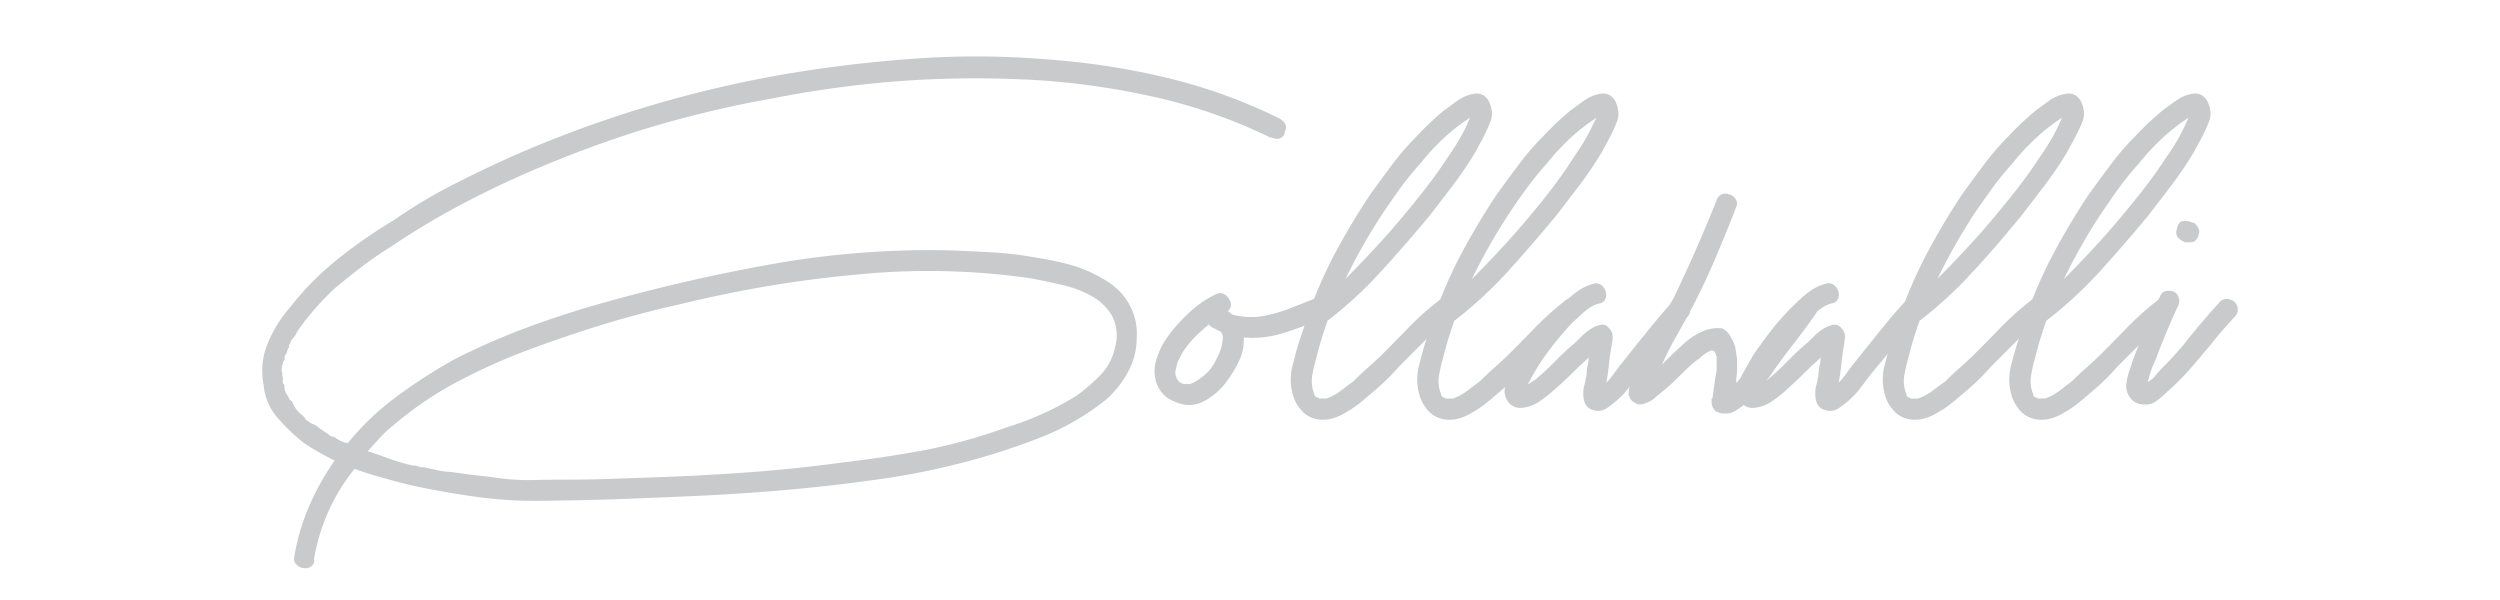 <svg xmlns="http://www.w3.org/2000/svg" viewBox="0 0 400 96"><path d="M204.64,18.92c1.06.62,1.36,1.32.92,2.12a1.06,1.06,0,0,1-.59,1,1.18,1.18,0,0,1-1.13.07.93.93,0,0,1-.33-.07,1.22,1.22,0,0,0-.33-.07,84.71,84.71,0,0,0-18-6.35,122.33,122.33,0,0,0-18.79-2.77,167.59,167.59,0,0,0-21.5.06,170.9,170.9,0,0,0-21.36,2.85A174.33,174.33,0,0,0,102,21,181.12,181.12,0,0,0,81.33,29q-4.89,2.25-9.45,4.76T62.81,39.3c-1.58,1-3.11,2-4.56,3.1s-2.93,2.28-4.43,3.51a42.48,42.48,0,0,0-6,6.75,8.06,8.06,0,0,0-.46.79,3.73,3.73,0,0,1-.73.93l-.26.66a.38.38,0,0,0-.13.26v.27a2,2,0,0,0-.33.72,1.18,1.18,0,0,1-.34.6.55.55,0,0,1-.06.33c0,.05,0,.16.06.33-.17.18-.26.31-.26.4a4.22,4.22,0,0,0-.26,1.32,1.62,1.62,0,0,1,.13.66v.27a1,1,0,0,1,.06.66.74.74,0,0,0,.2.66.49.49,0,0,1,.07.4.21.21,0,0,0,.06.26v.27a5.82,5.82,0,0,0,.67,1.19.42.42,0,0,0,.26.4l.27.26a4.51,4.51,0,0,0,1.58,2.12l.13.13.27.26a.76.76,0,0,0,.53.53,2.84,2.84,0,0,0,1.19.66,14.4,14.4,0,0,0,1.26.93c.39.27.77.53,1.12.79l.27.14h.26c0,.09.09.13.26.13a1.94,1.94,0,0,0,.53.39,5.44,5.44,0,0,0,1.46.53,43.09,43.09,0,0,1,7.94-7.54,87,87,0,0,1,9.26-5.95,114.11,114.11,0,0,1,11.44-5q5.89-2.19,12-3.9,13.64-3.84,27.39-6.29a144.33,144.33,0,0,1,28.05-2.18q3.57.13,7.08.33a56.1,56.1,0,0,1,7.07.86,48.28,48.28,0,0,1,5.36,1.12,21.18,21.18,0,0,1,5.36,2.32,10.23,10.23,0,0,1,4,3.84A9.62,9.62,0,0,1,181.88,54a11.37,11.37,0,0,1-1.39,5.49A15.57,15.57,0,0,1,177,63.9,39.7,39.7,0,0,1,166.47,70a108.18,108.18,0,0,1-11.71,3.83,119.61,119.61,0,0,1-14.09,2.85q-7.08,1-14.22,1.65-7.55.68-14.75,1c-4.81.23-9.73.42-14.75.6q-5.16.14-10.32.2a70.34,70.34,0,0,1-10.19-.6Q72.6,79,68.77,78.26a75.67,75.67,0,0,1-7.41-1.79c-1.68-.44-3.22-.93-4.63-1.45a31,31,0,0,0-6.48,14.42,1.13,1.13,0,0,1-.4,1.12,1.33,1.33,0,0,1-1.19.33,1.64,1.64,0,0,1-1.19-.53,1.24,1.24,0,0,1-.4-1.19,34.77,34.77,0,0,1,2.31-8,41.53,41.53,0,0,1,4.17-7.49,38.5,38.5,0,0,1-4.89-2.78,28.89,28.89,0,0,1-4.3-4.11,9.19,9.19,0,0,1-2.19-5.3,11.32,11.32,0,0,1,.73-6.69,20.82,20.82,0,0,1,3.51-5.63,46.89,46.89,0,0,1,7.67-7.75A79.3,79.3,0,0,1,63,35.24a79.38,79.38,0,0,1,9.12-5.5q4.77-2.46,9.79-4.71a188,188,0,0,1,42.74-13A213.75,213.75,0,0,1,146.09,9.4a137.57,137.57,0,0,1,21.77.13,117.06,117.06,0,0,1,18.85,2.92A85.92,85.92,0,0,1,204.64,18.92Zm-142,49.35a25,25,0,0,0-1.92,1.85c-.66.71-1.3,1.41-1.92,2.12h.27l3.5,1.25a27.66,27.66,0,0,0,3.51,1,1.58,1.58,0,0,1,1.06.26h.66c.35.09.64.16.86.2l1,.2a11.21,11.21,0,0,0,1.85.33c.53,0,1.15.11,1.86.2,1.23.18,2.44.33,3.64.46s2.4.29,3.63.46a36.8,36.8,0,0,0,5,.2q2.52-.06,5.16-.06,3.7,0,7.41-.14l7.41-.26q7.41-.27,14.55-.8T134.78,74q6.75-.79,13.3-2A88.92,88.92,0,0,0,161,68.4a48.35,48.35,0,0,0,11.11-5,27.82,27.82,0,0,0,4-3.44,8.77,8.77,0,0,0,2.31-4.49,6.72,6.72,0,0,0-.53-5,8.76,8.76,0,0,0-3.37-3.18,18.36,18.36,0,0,0-4.9-1.78q-2.71-.6-4.83-1a115.08,115.08,0,0,0-28.17-.53q-7.15.66-14.09,1.85t-14,2.91Q102.23,50.15,96.22,52t-12,4.1a94.82,94.82,0,0,0-11.38,5.16A56.81,56.81,0,0,0,62.68,68.27Z" fill="#c9cacc"/><path d="M212.18,49a1.65,1.65,0,0,1-1.06,2.12,53.41,53.41,0,0,1-5.82,2.18A16.5,16.5,0,0,1,199,54a7.53,7.53,0,0,1-.73,3.7A19.71,19.71,0,0,1,196.3,61a10.84,10.84,0,0,1-3.51,3.11,5,5,0,0,1-4.69.2,4.81,4.81,0,0,1-3.18-3.44,6,6,0,0,1,0-3,13.73,13.73,0,0,1,1.19-2.91,22.07,22.07,0,0,1,3.71-4.5,17,17,0,0,1,2.25-1.92A15.31,15.31,0,0,1,194.71,47a1.29,1.29,0,0,1,1.26.13,2.29,2.29,0,0,1,.86,1.06,1.31,1.31,0,0,1-.4,1.59,2.6,2.6,0,0,1,.66.53,11.72,11.72,0,0,0,5,.26,23.79,23.79,0,0,0,4-1.12c1.27-.49,2.58-1,3.9-1.53a1.43,1.43,0,0,1,1.26.07A2,2,0,0,1,212.18,49Zm-16.54,5.3a1.81,1.81,0,0,0-.27-1.2l-1.58-.79-.4-.4a5.27,5.27,0,0,1-.6.53l-.59.53a16,16,0,0,0-3,3.44c-.18.35-.35.69-.53,1a3.75,3.75,0,0,0-.4,1.13,5.17,5.17,0,0,0-.2.86,1.27,1.27,0,0,0,.07.73.27.27,0,0,0,.06.19.27.27,0,0,1,.07.2l.13.27.13.13.14.13c0,.09,0,.13.13.13s.13,0,.13.07.05.07.13.07l.4.13h.93a4.84,4.84,0,0,0,1.45-.79,7.16,7.16,0,0,0,2.65-2.92c.26-.52.5-1,.73-1.58A7.26,7.26,0,0,0,195.64,54.25Z" fill="#c9cacc"/><path d="M235.86,15a2.15,2.15,0,0,1,1.52.27,2.56,2.56,0,0,1,.92,1.12,4.75,4.75,0,0,1,.4,1.52,3.19,3.19,0,0,1-.2,1.46A21.7,21.7,0,0,1,237.31,22c-.44.84-.88,1.65-1.32,2.45a58.93,58.93,0,0,1-3.44,5.09c-1.24,1.63-2.51,3.29-3.84,5Q225,39,221,43.4a66.44,66.44,0,0,1-8.6,7.93c-.35,1-.68,2-1,3.05s-.6,2.11-.86,3.17a18,18,0,0,0-.6,2.71,5.28,5.28,0,0,0,.33,2.72.78.78,0,0,0,.27.53l.26.13H211v.13h1.2a7.69,7.69,0,0,0,2.24-1.19L216.54,61c.71-.7,1.43-1.39,2.18-2.05s1.48-1.34,2.19-2q2.24-2.25,4.43-4.5a46.38,46.38,0,0,1,4.7-4.23,1.76,1.76,0,0,1,2.38,0,1.8,1.8,0,0,1,.46,1.12,1.53,1.53,0,0,1-.46,1.26,49.5,49.5,0,0,0-4.44,3.9l-4.16,4.17a34.83,34.83,0,0,1-4.1,4c-.71.62-1.42,1.21-2.12,1.79a16.14,16.14,0,0,1-2.25,1.52,8.67,8.67,0,0,1-2.25,1,5.43,5.43,0,0,1-2.51.07,4.34,4.34,0,0,1-2.05-1.06A6.29,6.29,0,0,1,207.15,64a8.79,8.79,0,0,1-.33-5.56c.48-1.94,1-3.79,1.65-5.56a72.32,72.32,0,0,1,4.63-11.38A108,108,0,0,1,219.32,31c1.14-1.59,2.31-3.17,3.5-4.76a42.88,42.88,0,0,1,3.91-4.5,45.53,45.53,0,0,1,4.23-4l2.25-1.65A6.34,6.34,0,0,1,235.86,15Zm-.66,3.84A29.31,29.31,0,0,0,231,22.1a38.64,38.64,0,0,0-3.7,4c-1.33,1.5-2.56,3-3.71,4.63s-2.25,3.22-3.31,4.89a94.34,94.34,0,0,0-5,9q3.43-3.45,6.61-7,2.65-3,5.16-6.16a80.26,80.26,0,0,0,4.77-6.55q.92-1.32,1.65-2.58c.48-.83,1-1.74,1.39-2.71Z" fill="#c9cacc"/><path d="M256.1,15a2.15,2.15,0,0,1,1.52.27,2.56,2.56,0,0,1,.92,1.12,4.5,4.5,0,0,1,.4,1.52,3.19,3.19,0,0,1-.2,1.46A21.7,21.7,0,0,1,257.55,22c-.44.84-.88,1.65-1.32,2.45a58.93,58.93,0,0,1-3.44,5.09c-1.24,1.63-2.51,3.29-3.84,5q-3.7,4.5-7.67,8.87a66.44,66.44,0,0,1-8.6,7.93c-.35,1-.68,2-1,3.05s-.6,2.11-.86,3.17a19.27,19.27,0,0,0-.6,2.71,5.28,5.28,0,0,0,.33,2.72.78.78,0,0,0,.27.53l.26.13h.13v.13h1.2a7.87,7.87,0,0,0,2.25-1.19L236.78,61c.71-.7,1.43-1.39,2.18-2.05s1.48-1.34,2.19-2c1.5-1.5,3-3,4.43-4.5a47.49,47.49,0,0,1,4.7-4.23,1.65,1.65,0,0,1,2.84,1.12,1.53,1.53,0,0,1-.46,1.26,48,48,0,0,0-4.43,3.9l-4.17,4.17a34.07,34.07,0,0,1-4.1,4c-.71.62-1.42,1.21-2.12,1.79a16.14,16.14,0,0,1-2.25,1.52,8.52,8.52,0,0,1-2.25,1,5.43,5.43,0,0,1-2.51.07,4.39,4.39,0,0,1-2.05-1.06A6.47,6.47,0,0,1,227.39,64a8.79,8.79,0,0,1-.33-5.56c.48-1.94,1-3.79,1.65-5.56a72.32,72.32,0,0,1,4.63-11.38A110,110,0,0,1,239.56,31c1.15-1.59,2.32-3.17,3.51-4.76a41.65,41.65,0,0,1,3.9-4.5,46.83,46.83,0,0,1,4.23-4l2.25-1.65A6.39,6.39,0,0,1,256.1,15Zm-.66,3.84a30.44,30.44,0,0,0-4.24,3.31,38.64,38.64,0,0,0-3.7,4q-2,2.25-3.71,4.63c-1.14,1.58-2.25,3.22-3.3,4.89a92.37,92.37,0,0,0-5,9q3.43-3.45,6.61-7,2.66-3,5.16-6.16A78,78,0,0,0,252,24.87q.92-1.32,1.65-2.58c.48-.83.95-1.74,1.39-2.71Z" fill="#c9cacc"/><path d="M267.61,48.29a1.44,1.44,0,0,1,1.19-.46,1.7,1.7,0,0,1,1.06.46,2.13,2.13,0,0,1,.53,1.13,1.36,1.36,0,0,1-.4,1.25c-1.41,1.5-2.76,3-4,4.57s-2.54,3.06-3.78,4.56l-1.32,1.85a14.59,14.59,0,0,1-1.59,1.86,16.27,16.27,0,0,1-2,1.65,2.53,2.53,0,0,1-2.38.46,2,2,0,0,1-1.46-1.52,5,5,0,0,1,0-2.31c.09-.36.16-.64.2-.86s.11-.55.2-1a5,5,0,0,1,.07-.92c0-.27.11-.57.19-.93a2.82,2.82,0,0,1,.14-.92c-.27.26-.56.52-.86.79s-.6.53-.86.79c-.71.71-1.39,1.37-2.06,2s-1.34,1.23-2.05,1.85a21.09,21.09,0,0,1-2.24,1.72,5.66,5.66,0,0,1-2.65.93,2.34,2.34,0,0,1-2.12-.8,2.84,2.84,0,0,1-.66-2.25,8.7,8.7,0,0,1,1-2.58c.49-.83.95-1.65,1.39-2.44s1.08-1.59,1.66-2.39,1.17-1.58,1.78-2.38a42.55,42.55,0,0,1,3.71-4,16.85,16.85,0,0,1,2.18-1.85A8.25,8.25,0,0,1,255,45.38a1.46,1.46,0,0,1,1.26.27,2.19,2.19,0,0,1,.66,1,1.59,1.59,0,0,1-.07,1.19,1.3,1.3,0,0,1-1.06.73,5.06,5.06,0,0,0-1.72.86,12.66,12.66,0,0,0-1.45,1.25,16.05,16.05,0,0,0-1.52,1.46c-.49.53-.95,1.06-1.39,1.59q-1.45,1.71-2.71,3.5A36.55,36.55,0,0,0,244.72,61l-.26.53,1.19-.79a42.71,42.71,0,0,0,3.24-3,42.71,42.71,0,0,1,3.24-3l1.06-1.06a7.12,7.12,0,0,1,1.45-1.12,4.8,4.8,0,0,1,1.52-.6,1.27,1.27,0,0,1,1.26.53,1.82,1.82,0,0,1,.6,1.46c0,.53-.12,1.06-.2,1.59-.18,1-.31,1.91-.4,2.84s-.22,1.87-.4,2.84a10.83,10.83,0,0,0,1.26-1.52q.6-.85,1.26-1.65c1.32-1.67,2.64-3.33,4-5S266.2,49.79,267.61,48.29ZM243.27,61.92h0Z" fill="#c9cacc"/><path d="M289.83,48a1.36,1.36,0,0,1,.86.92,1.56,1.56,0,0,1-.2,1.33q-1.85,2.64-3.77,5.09T283,60.46l-.13.14-.13.13v.13c-.27.35-.66.84-1.19,1.45a22.26,22.26,0,0,1-1.72,1.79,12.63,12.63,0,0,1-2,1.52,2.72,2.72,0,0,1-1.85.53,1.85,1.85,0,0,1-1.19-.26h-.13a1.92,1.92,0,0,1-.8-1.72v-.4c.09,0,.14,0,.14-.13l.53-3.71a3.64,3.64,0,0,0,.13-1V57a.51.51,0,0,1-.13-.39c-.18-.35-.36-.53-.53-.53a1.12,1.12,0,0,0-.53.13A5.5,5.5,0,0,0,272,57.29a11.73,11.73,0,0,0-1.39,1.06c-.39.35-.81.75-1.25,1.19L268,60.86c-.44.44-.92.88-1.45,1.32s-1,.84-1.46,1.19a4.65,4.65,0,0,1-2.51,1.33h-.4a.78.78,0,0,1-.53-.27,1.18,1.18,0,0,1-.79-.66.54.54,0,0,1-.13-.4c-.09,0-.13-.08-.13-.26v-.4a5,5,0,0,1,.46-1.78c.31-.75.68-1.57,1.12-2.45l1.59-3.18c.62-1.23,1.26-2.49,1.92-3.77S267,49,267.74,47.76q1.85-3.82,3.57-7.74t3.31-7.87a1.48,1.48,0,0,1,2-1.06,1.61,1.61,0,0,1,1.06.73,1.27,1.27,0,0,1,.13,1.26c-1.05,2.73-2.16,5.44-3.3,8.13s-2.38,5.32-3.71,7.88q-1.18,2.25-2.51,4.56a50.54,50.54,0,0,0-2.38,4.7l.53-.53c.17-.18.35-.36.53-.53.88-.88,1.8-1.74,2.77-2.58A10.23,10.23,0,0,1,273,52.79a6.32,6.32,0,0,1,2.51-.26A2.86,2.86,0,0,1,277,54.11a4.15,4.15,0,0,1,.66,1.59c.09.53.18,1.1.27,1.72v1.72a7.69,7.69,0,0,1-.07,1,5.42,5.42,0,0,0-.07.86v.27l.27-.27c.44-.53.88-1,1.32-1.45a9.36,9.36,0,0,0,1.19-1.46c1.24-1.59,2.43-3.15,3.57-4.7s2.3-3.15,3.44-4.82a2,2,0,0,1,1-.73A1.45,1.45,0,0,1,289.83,48Z" fill="#c9cacc"/><path d="M304.78,48.29a1.44,1.44,0,0,1,1.19-.46,1.67,1.67,0,0,1,1.06.46,2.13,2.13,0,0,1,.53,1.13,1.34,1.34,0,0,1-.4,1.25c-1.41,1.5-2.75,3-4,4.57s-2.54,3.06-3.77,4.56L298,61.65a16.42,16.42,0,0,1-1.59,1.86,15.69,15.69,0,0,1-2,1.65,2.52,2.52,0,0,1-2.38.46,2,2,0,0,1-1.46-1.52,5.29,5.29,0,0,1,0-2.31c.09-.36.16-.64.2-.86s.11-.55.2-1a5,5,0,0,1,.07-.92c0-.27.11-.57.2-.93a2.84,2.84,0,0,1,.13-.92c-.27.26-.55.52-.86.79s-.6.53-.86.79c-.71.71-1.39,1.37-2.05,2s-1.35,1.23-2,1.85a22.29,22.29,0,0,1-2.25,1.72,5.59,5.59,0,0,1-2.65.93,2.32,2.32,0,0,1-2.11-.8,2.84,2.84,0,0,1-.66-2.25,8.19,8.19,0,0,1,1-2.58c.48-.83.95-1.65,1.39-2.44s1.08-1.59,1.65-2.39,1.17-1.58,1.79-2.38a41.27,41.27,0,0,1,3.7-4,17.55,17.55,0,0,1,2.18-1.85,8.25,8.25,0,0,1,2.58-1.19,1.46,1.46,0,0,1,1.26.27,2.12,2.12,0,0,1,.66,1,1.64,1.64,0,0,1-.06,1.19,1.3,1.3,0,0,1-1.06.73,5.06,5.06,0,0,0-1.72.86,12.77,12.77,0,0,0-1.46,1.25,16.05,16.05,0,0,0-1.52,1.46c-.49.53-.95,1.06-1.39,1.59q-1.46,1.71-2.71,3.5A36.55,36.55,0,0,0,281.89,61l-.26.53,1.19-.79a40.9,40.9,0,0,0,3.24-3c1-1,2.1-2.07,3.24-3,.27-.26.62-.61,1.06-1.06a7.18,7.18,0,0,1,1.46-1.12,4.71,4.71,0,0,1,1.52-.6,1.28,1.28,0,0,1,1.26.53,1.81,1.81,0,0,1,.59,1.46c-.05.53-.11,1.06-.2,1.59-.18,1-.31,1.91-.39,2.84s-.23,1.87-.4,2.84a10.83,10.83,0,0,0,1.26-1.52c.39-.57.81-1.12,1.25-1.65,1.33-1.67,2.65-3.33,4-5S303.37,49.79,304.78,48.29ZM280.44,61.92h0Z" fill="#c9cacc"/><path d="M330.58,15a2.12,2.12,0,0,1,1.52.27,2.58,2.58,0,0,1,.93,1.12,4.49,4.49,0,0,1,.39,1.52,3.18,3.18,0,0,1-.19,1.46A25.1,25.1,0,0,1,332,22c-.45.84-.89,1.65-1.33,2.45a56.73,56.73,0,0,1-3.44,5.09c-1.23,1.63-2.51,3.29-3.83,5-2.48,3-5,6-7.68,8.87a65.79,65.79,0,0,1-8.6,7.93c-.35,1-.68,2-1,3.05s-.59,2.11-.86,3.17a20.79,20.79,0,0,0-.6,2.71,5.28,5.28,0,0,0,.34,2.72.76.76,0,0,0,.26.53l.27.13h.13v.13h1.19a7.87,7.87,0,0,0,2.25-1.19L311.26,61c.71-.7,1.44-1.39,2.19-2.05s1.47-1.34,2.18-2q2.25-2.25,4.43-4.5a47.49,47.49,0,0,1,4.7-4.23,1.65,1.65,0,0,1,2.84,1.12,1.49,1.49,0,0,1-.46,1.26,48,48,0,0,0-4.43,3.9l-4.17,4.17a34.07,34.07,0,0,1-4.1,4c-.71.62-1.41,1.21-2.12,1.79a15,15,0,0,1-2.25,1.52,8.38,8.38,0,0,1-2.25,1,5.43,5.43,0,0,1-2.51.07,4.43,4.43,0,0,1-2.05-1.06A6.47,6.47,0,0,1,301.87,64a8.93,8.93,0,0,1-.33-5.56q.73-2.91,1.65-5.56a72.32,72.32,0,0,1,4.63-11.38A110,110,0,0,1,314,31c1.15-1.59,2.32-3.17,3.51-4.76a41.65,41.65,0,0,1,3.9-4.5,47,47,0,0,1,4.24-4c.7-.53,1.45-1.08,2.24-1.65A6.45,6.45,0,0,1,330.58,15Zm-.66,3.84a29.78,29.78,0,0,0-4.23,3.31,37.65,37.65,0,0,0-3.71,4c-1.32,1.5-2.56,3-3.7,4.63S316,33.92,315,35.59a94.52,94.52,0,0,0-5,9q3.44-3.45,6.62-7,2.64-3,5.16-6.16a80.17,80.17,0,0,0,4.76-6.55c.61-.88,1.17-1.74,1.65-2.58a28.53,28.53,0,0,0,1.39-2.71Z" fill="#c9cacc"/><path d="M350.82,15a2.12,2.12,0,0,1,1.52.27,2.58,2.58,0,0,1,.93,1.12,4.75,4.75,0,0,1,.4,1.52,3.32,3.32,0,0,1-.2,1.46A23.28,23.28,0,0,1,352.28,22c-.45.84-.89,1.65-1.33,2.45a56.73,56.73,0,0,1-3.44,5.09c-1.23,1.63-2.51,3.29-3.83,5Q340,39,336,43.4a65.79,65.79,0,0,1-8.6,7.93c-.35,1-.68,2-1,3.05s-.59,2.11-.86,3.17a19.24,19.24,0,0,0-.59,2.71,5.17,5.17,0,0,0,.33,2.72.8.8,0,0,0,.26.53l.27.13H326v.13h1.19a7.87,7.87,0,0,0,2.25-1.19L331.51,61c.7-.7,1.43-1.39,2.18-2.05s1.47-1.34,2.18-2q2.25-2.25,4.43-4.5a47.49,47.49,0,0,1,4.7-4.23,1.76,1.76,0,0,1,2.38,0,1.7,1.7,0,0,1,.46,1.12,1.49,1.49,0,0,1-.46,1.26,49.36,49.36,0,0,0-4.43,3.9l-4.17,4.17a34.07,34.07,0,0,1-4.1,4c-.71.62-1.41,1.21-2.12,1.79a15,15,0,0,1-2.25,1.52,8.46,8.46,0,0,1-2.24,1,5.47,5.47,0,0,1-2.52.07,4.43,4.43,0,0,1-2.05-1.06A6.66,6.66,0,0,1,322.11,64a8.93,8.93,0,0,1-.33-5.56q.74-2.91,1.66-5.56a70.46,70.46,0,0,1,4.63-11.38A107.85,107.85,0,0,1,334.28,31c1.15-1.59,2.32-3.17,3.51-4.76a41.65,41.65,0,0,1,3.9-4.5,47,47,0,0,1,4.24-4q1.05-.8,2.25-1.65A6.35,6.35,0,0,1,350.82,15Zm-.66,3.84a29.78,29.78,0,0,0-4.23,3.31,38.73,38.73,0,0,0-3.71,4c-1.32,1.5-2.56,3-3.7,4.63s-2.25,3.22-3.31,4.89a94.52,94.52,0,0,0-5,9q3.44-3.45,6.62-7,2.64-3,5.16-6.16a80.17,80.17,0,0,0,4.76-6.55q.93-1.32,1.65-2.58a28.53,28.53,0,0,0,1.39-2.71Z" fill="#c9cacc"/><path d="M355.19,48.29a1.44,1.44,0,0,1,1.19-.46,2,2,0,0,1,1.12.46,1.6,1.6,0,0,1,.53,1.13,1.49,1.49,0,0,1-.46,1.25c-1.24,1.33-2.43,2.69-3.57,4.1s-2.34,2.83-3.58,4.24a35.9,35.9,0,0,1-3.7,3.7A13.4,13.4,0,0,1,345,64.17a2.73,2.73,0,0,1-2,.53,2.57,2.57,0,0,1-2.12-1,3.09,3.09,0,0,1-.66-2.32,9.49,9.49,0,0,1,.46-2c.22-.61.42-1.23.6-1.85.7-1.76,1.39-3.48,2.05-5.16a51,51,0,0,1,2.31-5,1.23,1.23,0,0,1,.93-.8,2.31,2.31,0,0,1,1.32.13,1.75,1.75,0,0,1,.53,2.39c-1.23,2.64-2.43,5.51-3.57,8.59a14.27,14.27,0,0,0-1.19,3.44,4.35,4.35,0,0,0,1.19-1,15.83,15.83,0,0,1,1.19-1.33q.79-.8,1.59-1.65c.53-.57,1.06-1.17,1.58-1.79q1.45-1.84,2.91-3.57T355.19,48.29Zm-5.82-9.66a2.36,2.36,0,0,1-.93-.66,1.37,1.37,0,0,1-.13-1.32c.17-1.15.83-1.54,2-1.19a.28.28,0,0,1,.2.06.26.26,0,0,0,.2.07.78.78,0,0,1,.66.4q.27.27.27.39a1.14,1.14,0,0,1,.13,1.2q0,.39-.66,1.05a2.25,2.25,0,0,1-.93.14h-.4A.51.51,0,0,1,349.37,38.63Z" fill="#c9cacc"/></svg>